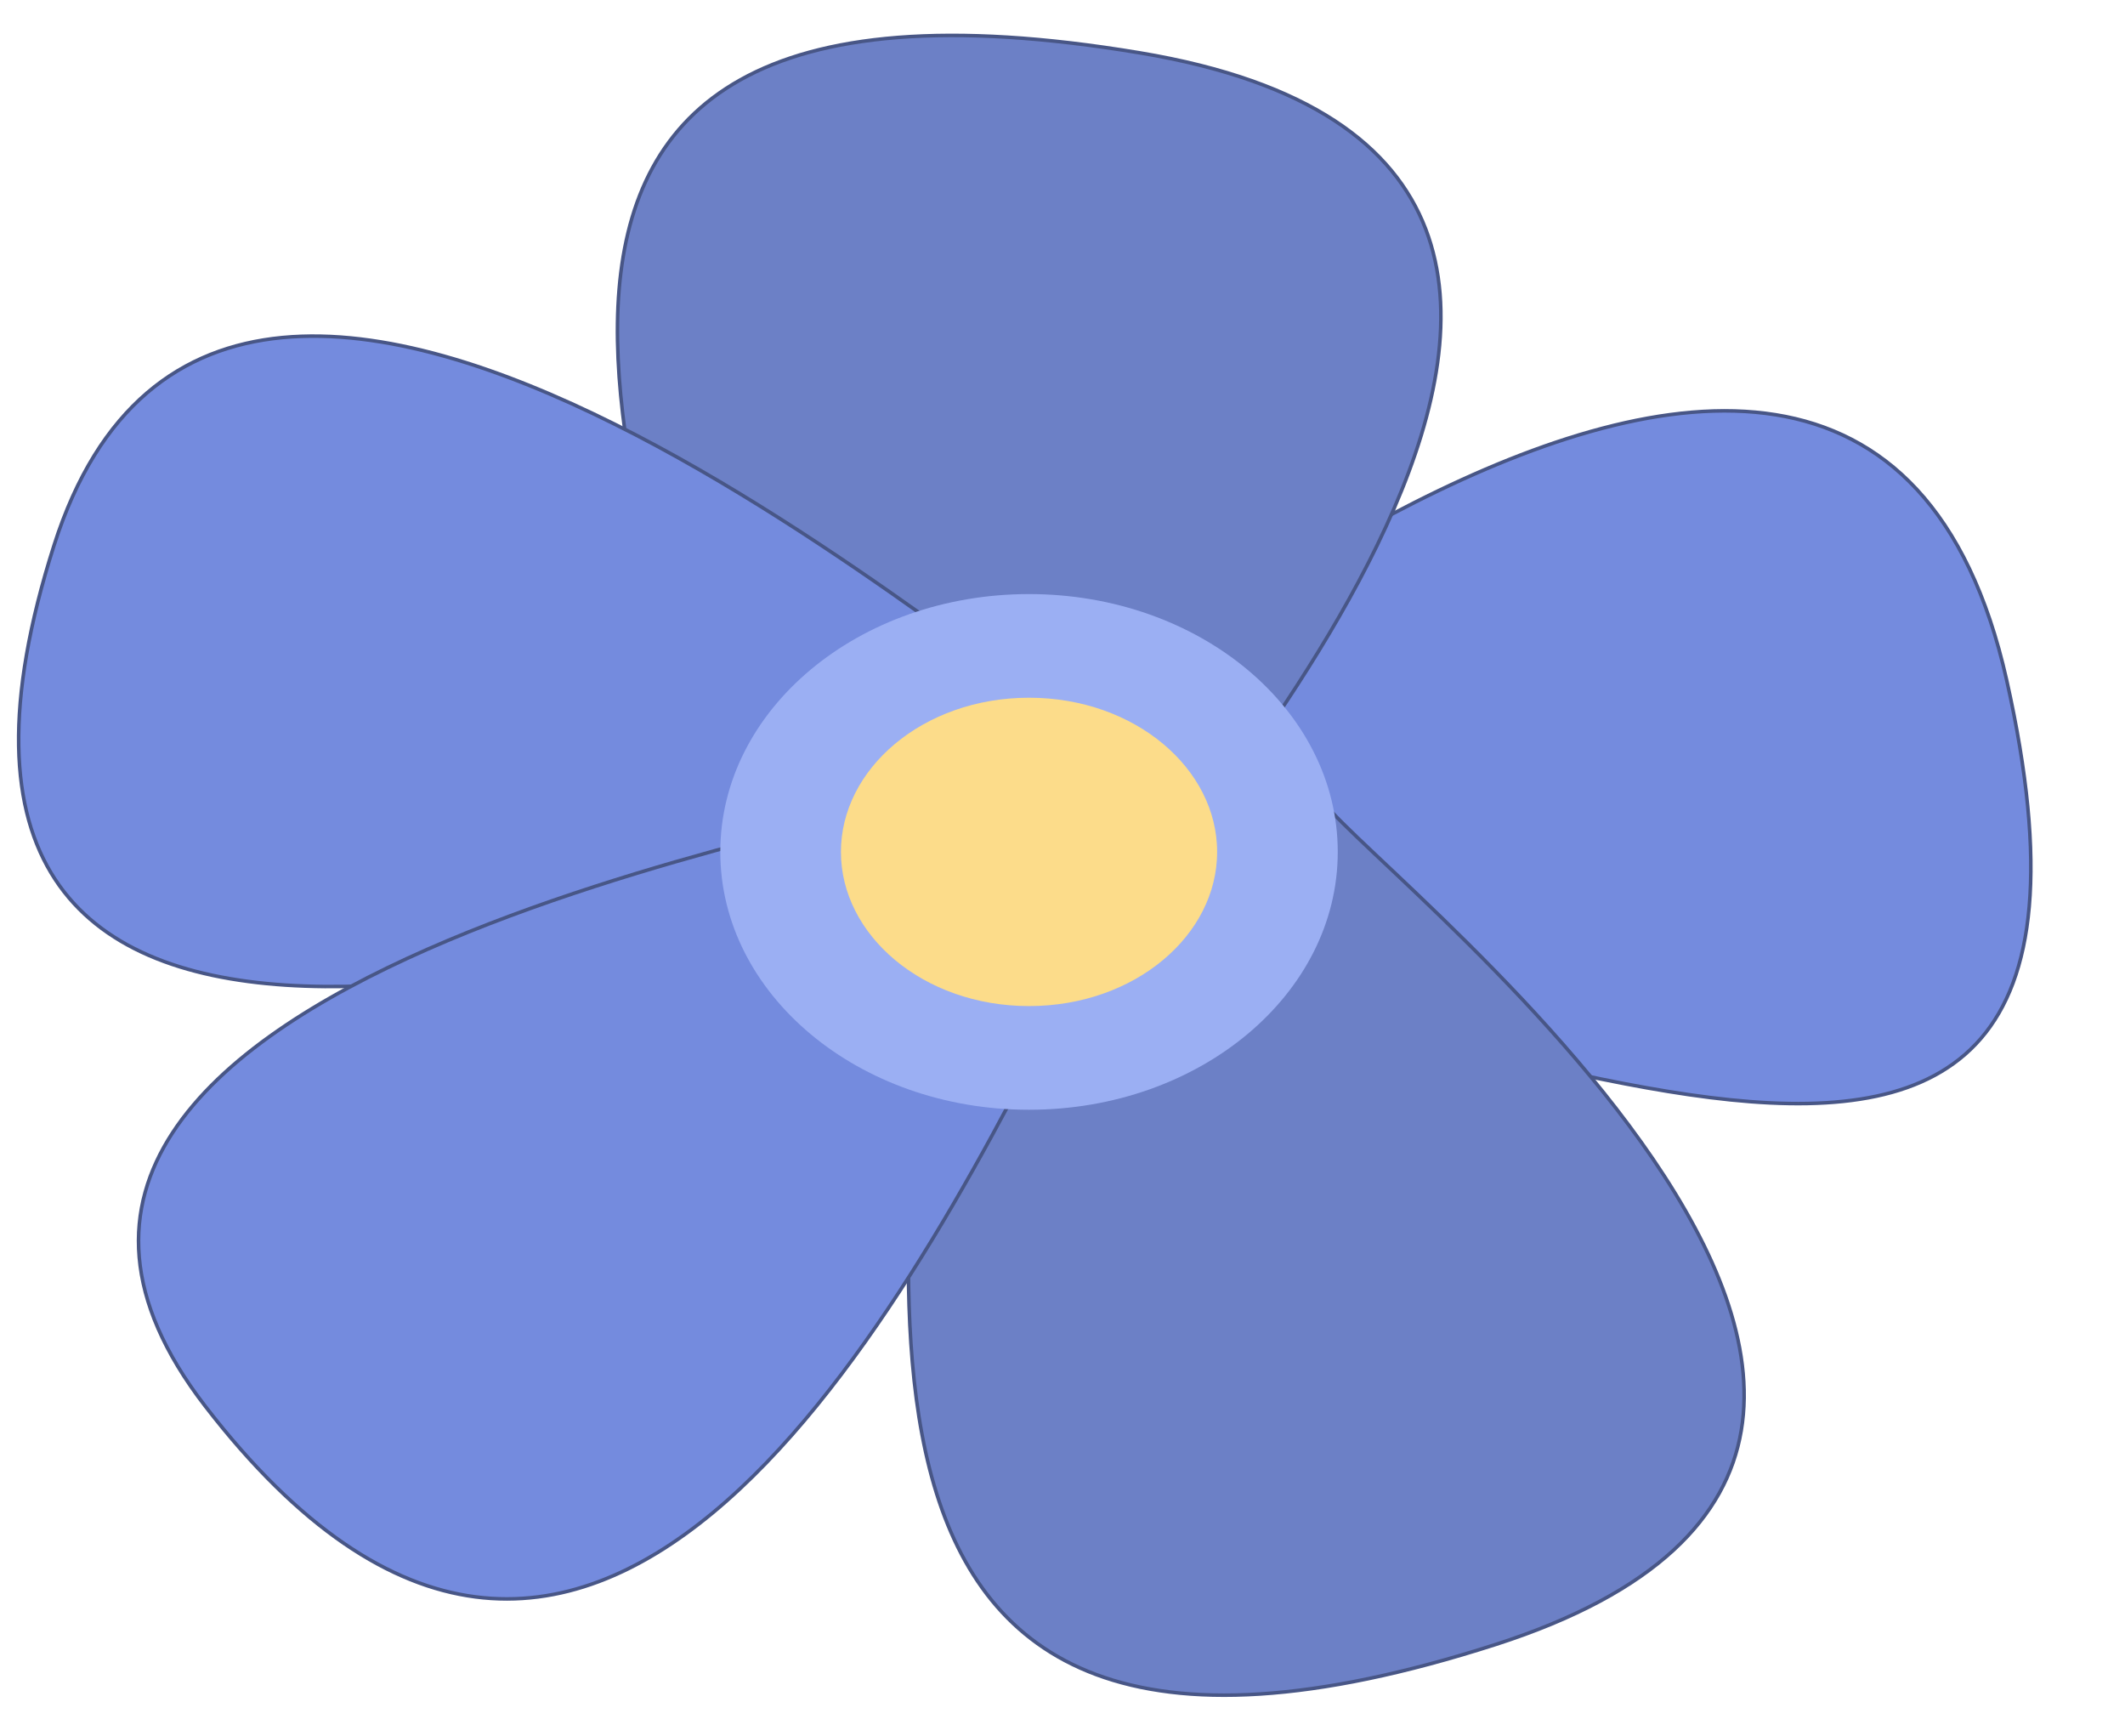 <svg width="60" height="49" viewBox="0 0 60 49" fill="none" xmlns="http://www.w3.org/2000/svg">
<path d="M56.658 19.197C61.402 40.326 40.315 26.844 29.055 27.689L25.443 23.964C26.846 23.65 52.299 -0.213 56.658 19.197Z" fill="#748BDE" stroke="#485686" stroke-width="0.1" stroke-linecap="round" stroke-linejoin="round"/>
<path d="M32.19 1.493C10.399 -2.146 18.631 15.242 20.568 24.543L32.19 25.756C32.19 24.543 51.302 4.685 32.19 1.493Z" fill="#6C80C6" stroke="#485686" stroke-width="0.1" stroke-linecap="round" stroke-linejoin="round"/>
<path d="M42.225 46.426C21.487 53.096 26.072 34.794 26.094 25.354L37.302 22.514C37.548 23.71 60.414 40.576 42.225 46.426Z" fill="#6C80C6" stroke="#485686" stroke-width="0.1" stroke-linecap="round" stroke-linejoin="round"/>
<path d="M1.527 15.391C-4.196 33.322 15.988 27.691 27.61 24.051L30.508 20.41C29.058 20.334 6.546 -0.336 1.527 15.391Z" fill="#748BDE" stroke="#485686" stroke-width="0.1" stroke-linecap="round" stroke-linejoin="round"/>
<path d="M5.793 39.695C16.492 53.559 25.251 37.667 29.975 28.289L26.14 22.375C25.123 23.241 -3.591 27.536 5.793 39.695Z" fill="#748BDE" stroke="#485686" stroke-width="0.1" stroke-linecap="round" stroke-linejoin="round"/>
<ellipse cx="29.055" cy="24.05" rx="8.717" ry="7.279" fill="#9BAFF3"/>
<path d="M34.616 24.05C34.616 26.551 32.171 28.652 29.055 28.652C25.94 28.652 23.494 26.551 23.494 24.05C23.494 21.548 25.94 19.447 29.055 19.447C32.171 19.447 34.616 21.548 34.616 24.05Z" fill="#FCDC8A" stroke="#9BAFF3" stroke-width="0.5"/>
</svg>
